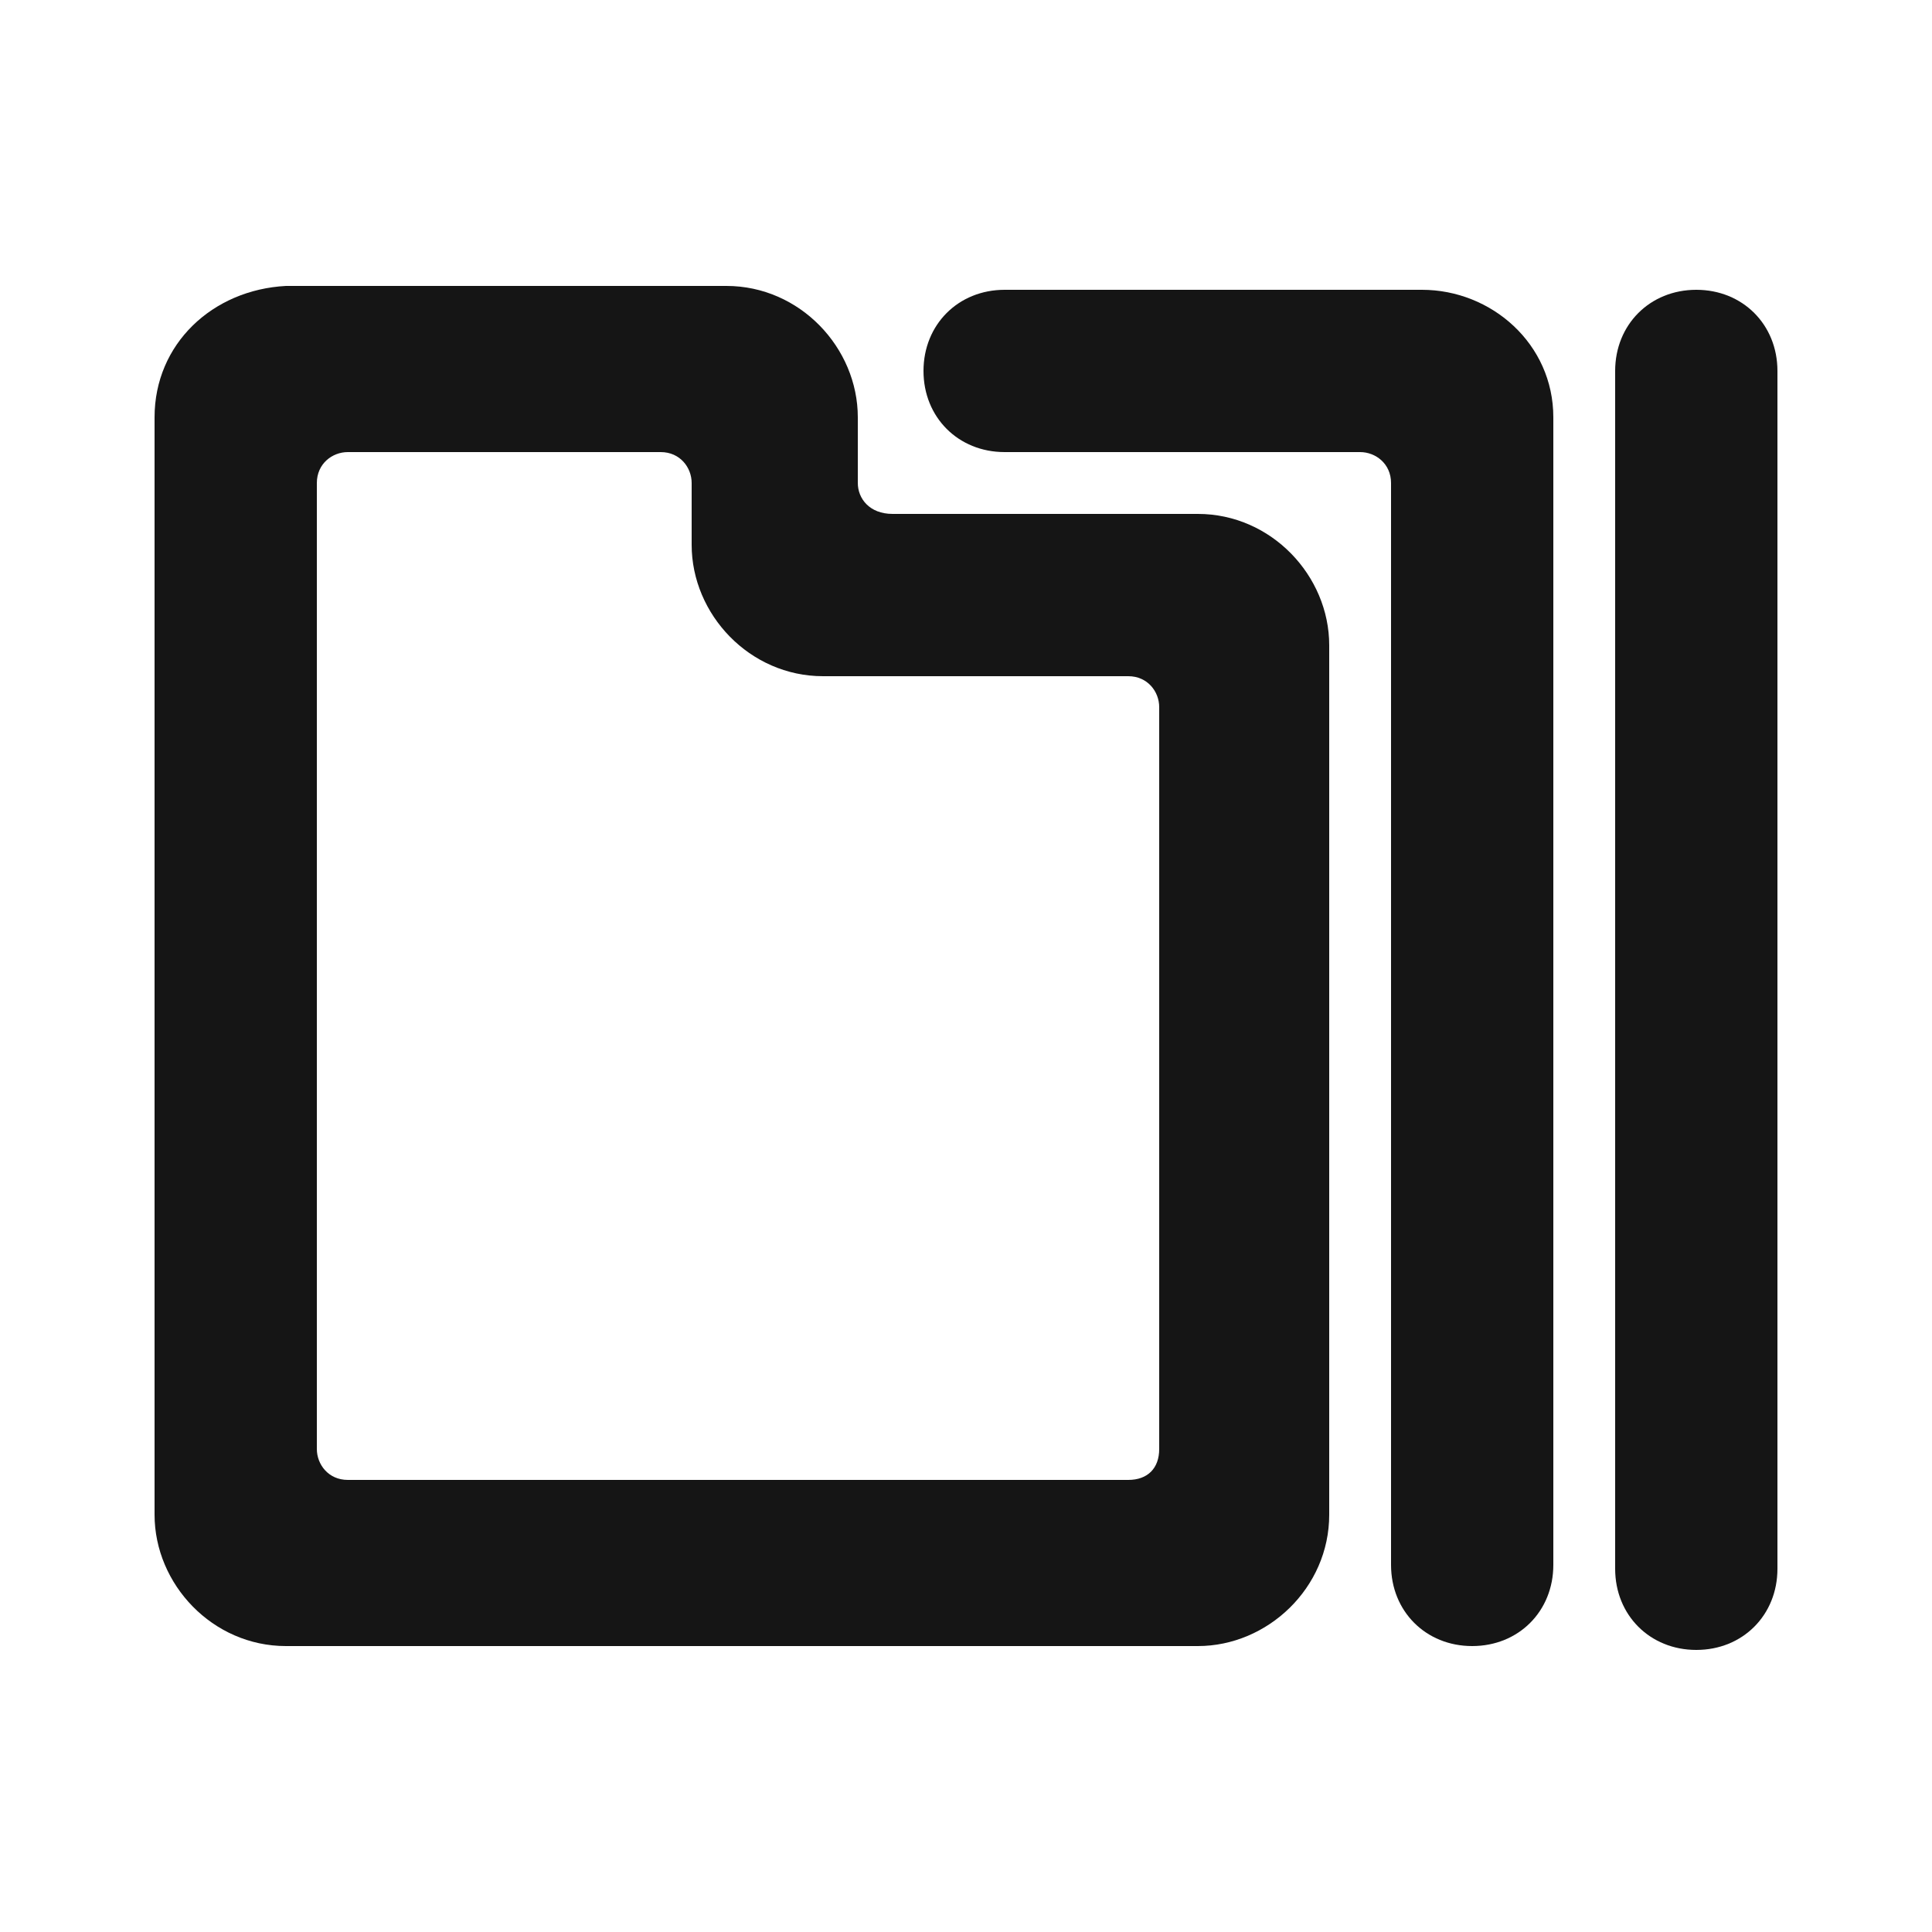 <?xml version="1.0" encoding="utf-8"?>
<!-- Generator: Adobe Illustrator 26.0.0, SVG Export Plug-In . SVG Version: 6.00 Build 0)  -->
<svg version="1.1" id="Capa_1" xmlns="http://www.w3.org/2000/svg" xmlns:xlink="http://www.w3.org/1999/xlink" x="0px" y="0px"
	 viewBox="0 0 50 50" style="enable-background:new 0 0 50 50;" xml:space="preserve">
<style type="text/css">
	.st0{fill:#151515;}
</style>
<g>
	<path class="st0" d="M22.2,12.5v-1.7c0-1.8-1.5-3.4-3.4-3.4H7.4C5.5,7.5,4,8.9,4,10.8v28.4c0,1.8,1.5,3.4,3.4,3.4H31
		c1.8,0,3.4-1.5,3.4-3.4V16.7c0-1.8-1.5-3.4-3.4-3.4h-7.9C22.5,13.3,22.2,12.9,22.2,12.5z M29.2,38.3H9c-0.5,0-0.8-0.4-0.8-0.8v-25
		c0-0.5,0.4-0.8,0.8-0.8h8.1c0.5,0,0.8,0.4,0.8,0.8v1.6c0,1.8,1.5,3.4,3.4,3.4h7.9c0.5,0,0.8,0.4,0.8,0.8v19.2
		C30,38,29.7,38.3,29.2,38.3z"/>
	<path class="st0" d="M46,9.6v31c0,1.2-0.9,2.1-2.1,2.1l0,0c-1.2,0-2.1-0.9-2.1-2.1v-31c0-1.2,0.9-2.1,2.1-2.1l0,0
		C45.1,7.5,46,8.4,46,9.6z"/>
	<path class="st0" d="M40.2,10.8v29.7c0,1.2-0.9,2.1-2.1,2.1l0,0c-1.2,0-2.1-0.9-2.1-2.1v-28c0-0.5-0.4-0.8-0.8-0.8H26
		c-1.2,0-2.1-0.9-2.1-2.1l0,0c0-1.2,0.9-2.1,2.1-2.1h10.8C38.6,7.5,40.2,8.9,40.2,10.8z"/>
</g>
</svg>
